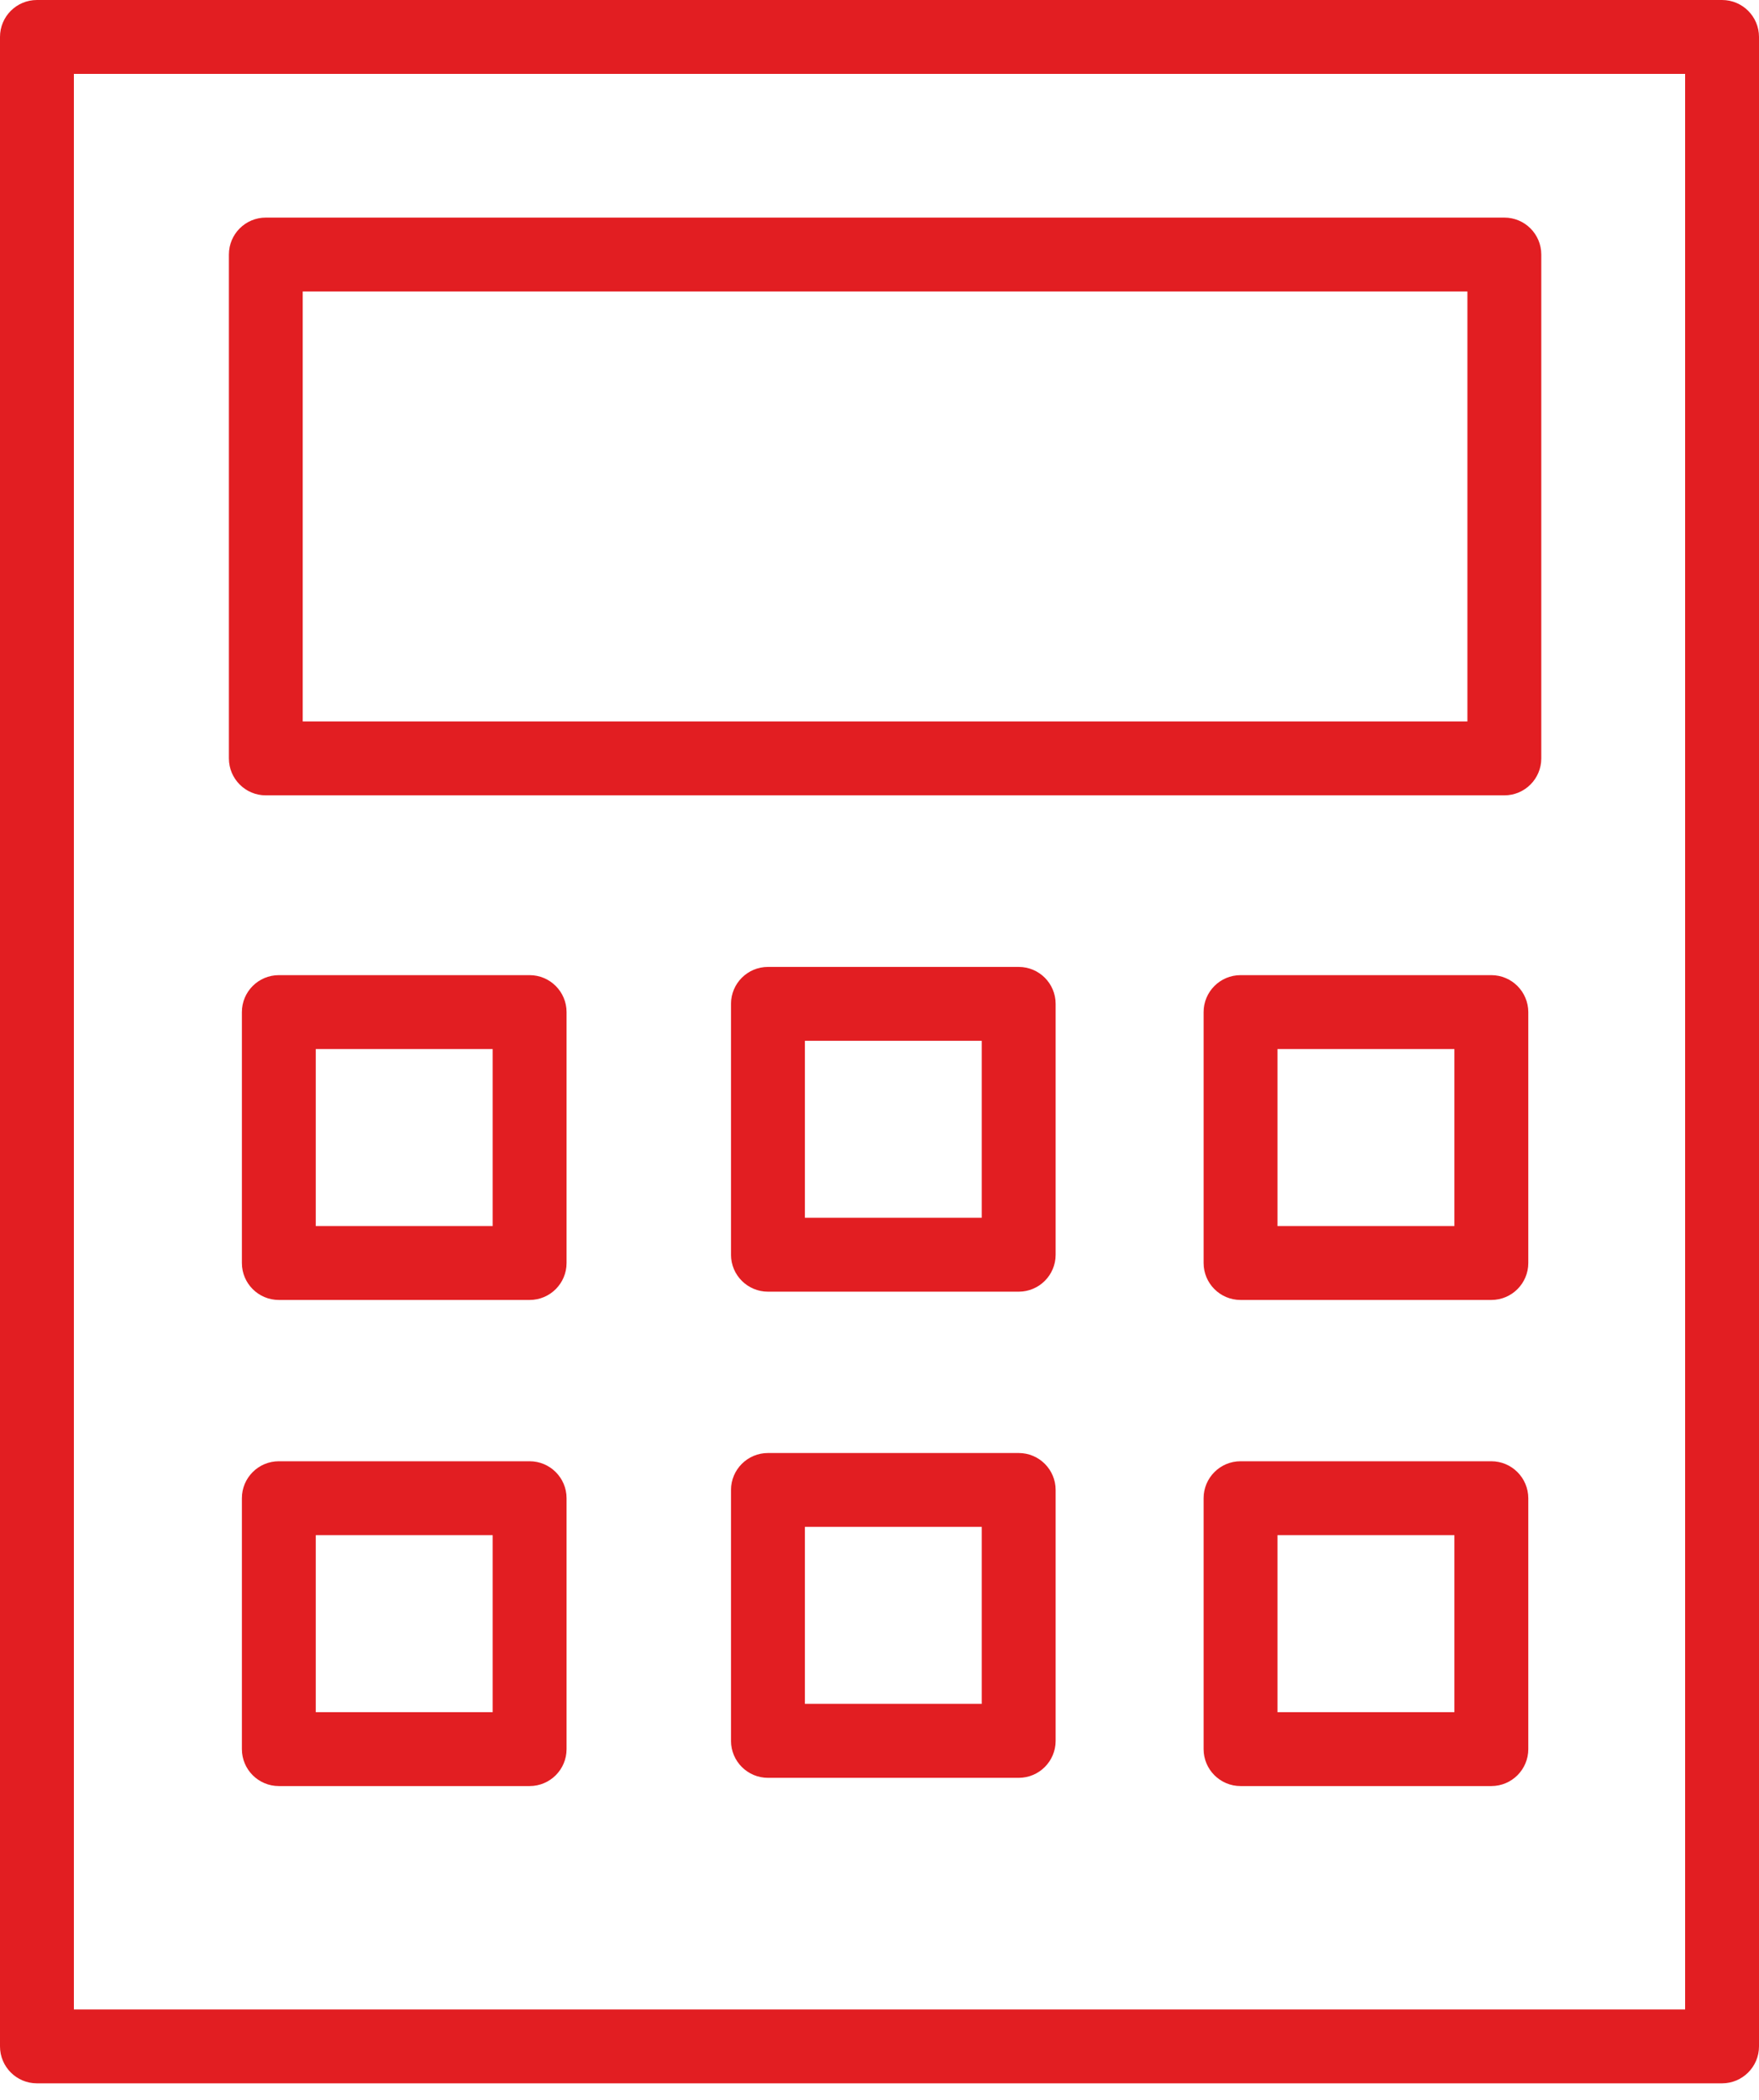 <svg width="31" height="37" viewBox="0 0 31 37" fill="none" xmlns="http://www.w3.org/2000/svg">
<path d="M30.349 0H0.651C0.291 0 0 0.291 0 0.651V36.057C0 36.416 0.291 36.708 0.651 36.708H30.349C30.708 36.708 31 36.416 31 36.057V0.651C31 0.291 30.708 0 30.349 0ZM29.698 35.406H1.302V1.302H29.698L29.698 35.406Z" fill="#E21E22"/>
<path d="M4.684 14.014H26.512C26.872 14.014 27.163 13.722 27.163 13.363V4.485C27.163 4.125 26.872 3.834 26.512 3.834H4.684C4.325 3.834 4.034 4.125 4.034 4.485V13.363C4.034 13.722 4.325 14.014 4.684 14.014ZM5.335 5.136H25.861V12.712H5.335V5.136Z" fill="#E21E22"/>
<path d="M9.334 17.182H4.914C4.554 17.182 4.263 17.474 4.263 17.833V22.254C4.263 22.613 4.554 22.905 4.914 22.905H9.334C9.694 22.905 9.985 22.613 9.985 22.254V17.833C9.985 17.474 9.693 17.182 9.334 17.182ZM8.683 21.603H5.565V18.484H8.683V21.603Z" fill="#E21E22"/>
<path d="M9.334 25.747H4.914C4.554 25.747 4.263 26.039 4.263 26.398V30.819C4.263 31.178 4.554 31.47 4.914 31.47H9.334C9.694 31.47 9.985 31.178 9.985 30.819V26.398C9.985 26.039 9.693 25.747 9.334 25.747ZM8.683 30.168H5.565V27.049H8.683V30.168Z" fill="#E21E22"/>
<path d="M26.282 17.182H21.863C21.503 17.182 21.212 17.474 21.212 17.833V22.254C21.212 22.613 21.503 22.905 21.863 22.905H26.283C26.643 22.905 26.934 22.613 26.934 22.254V17.833C26.933 17.474 26.642 17.182 26.282 17.182ZM25.632 21.603H22.514V18.484H25.632L25.632 21.603Z" fill="#E21E22"/>
<path d="M26.282 25.747H21.863C21.503 25.747 21.212 26.039 21.212 26.398V30.819C21.212 31.178 21.503 31.47 21.863 31.47H26.283C26.643 31.47 26.934 31.178 26.934 30.819V26.398C26.933 26.039 26.642 25.747 26.282 25.747ZM25.632 30.168H22.514V27.049H25.632L25.632 30.168Z" fill="#E21E22"/>
<path d="M17.953 17.037H13.534C13.175 17.037 12.883 17.328 12.883 17.688V22.108C12.883 22.468 13.175 22.759 13.534 22.759H17.953C18.313 22.759 18.604 22.468 18.604 22.108V17.688C18.604 17.328 18.313 17.037 17.953 17.037ZM17.302 21.457H14.185V18.339H17.302V21.457Z" fill="#E21E22"/>
<path d="M17.953 25.602H13.534C13.175 25.602 12.883 25.893 12.883 26.253V30.674C12.883 31.033 13.175 31.325 13.534 31.325H17.953C18.313 31.325 18.604 31.033 18.604 30.674V26.253C18.604 25.893 18.313 25.602 17.953 25.602ZM17.302 30.022H14.185V26.903H17.302V30.022Z" fill="#E21E22"/>
</svg>
